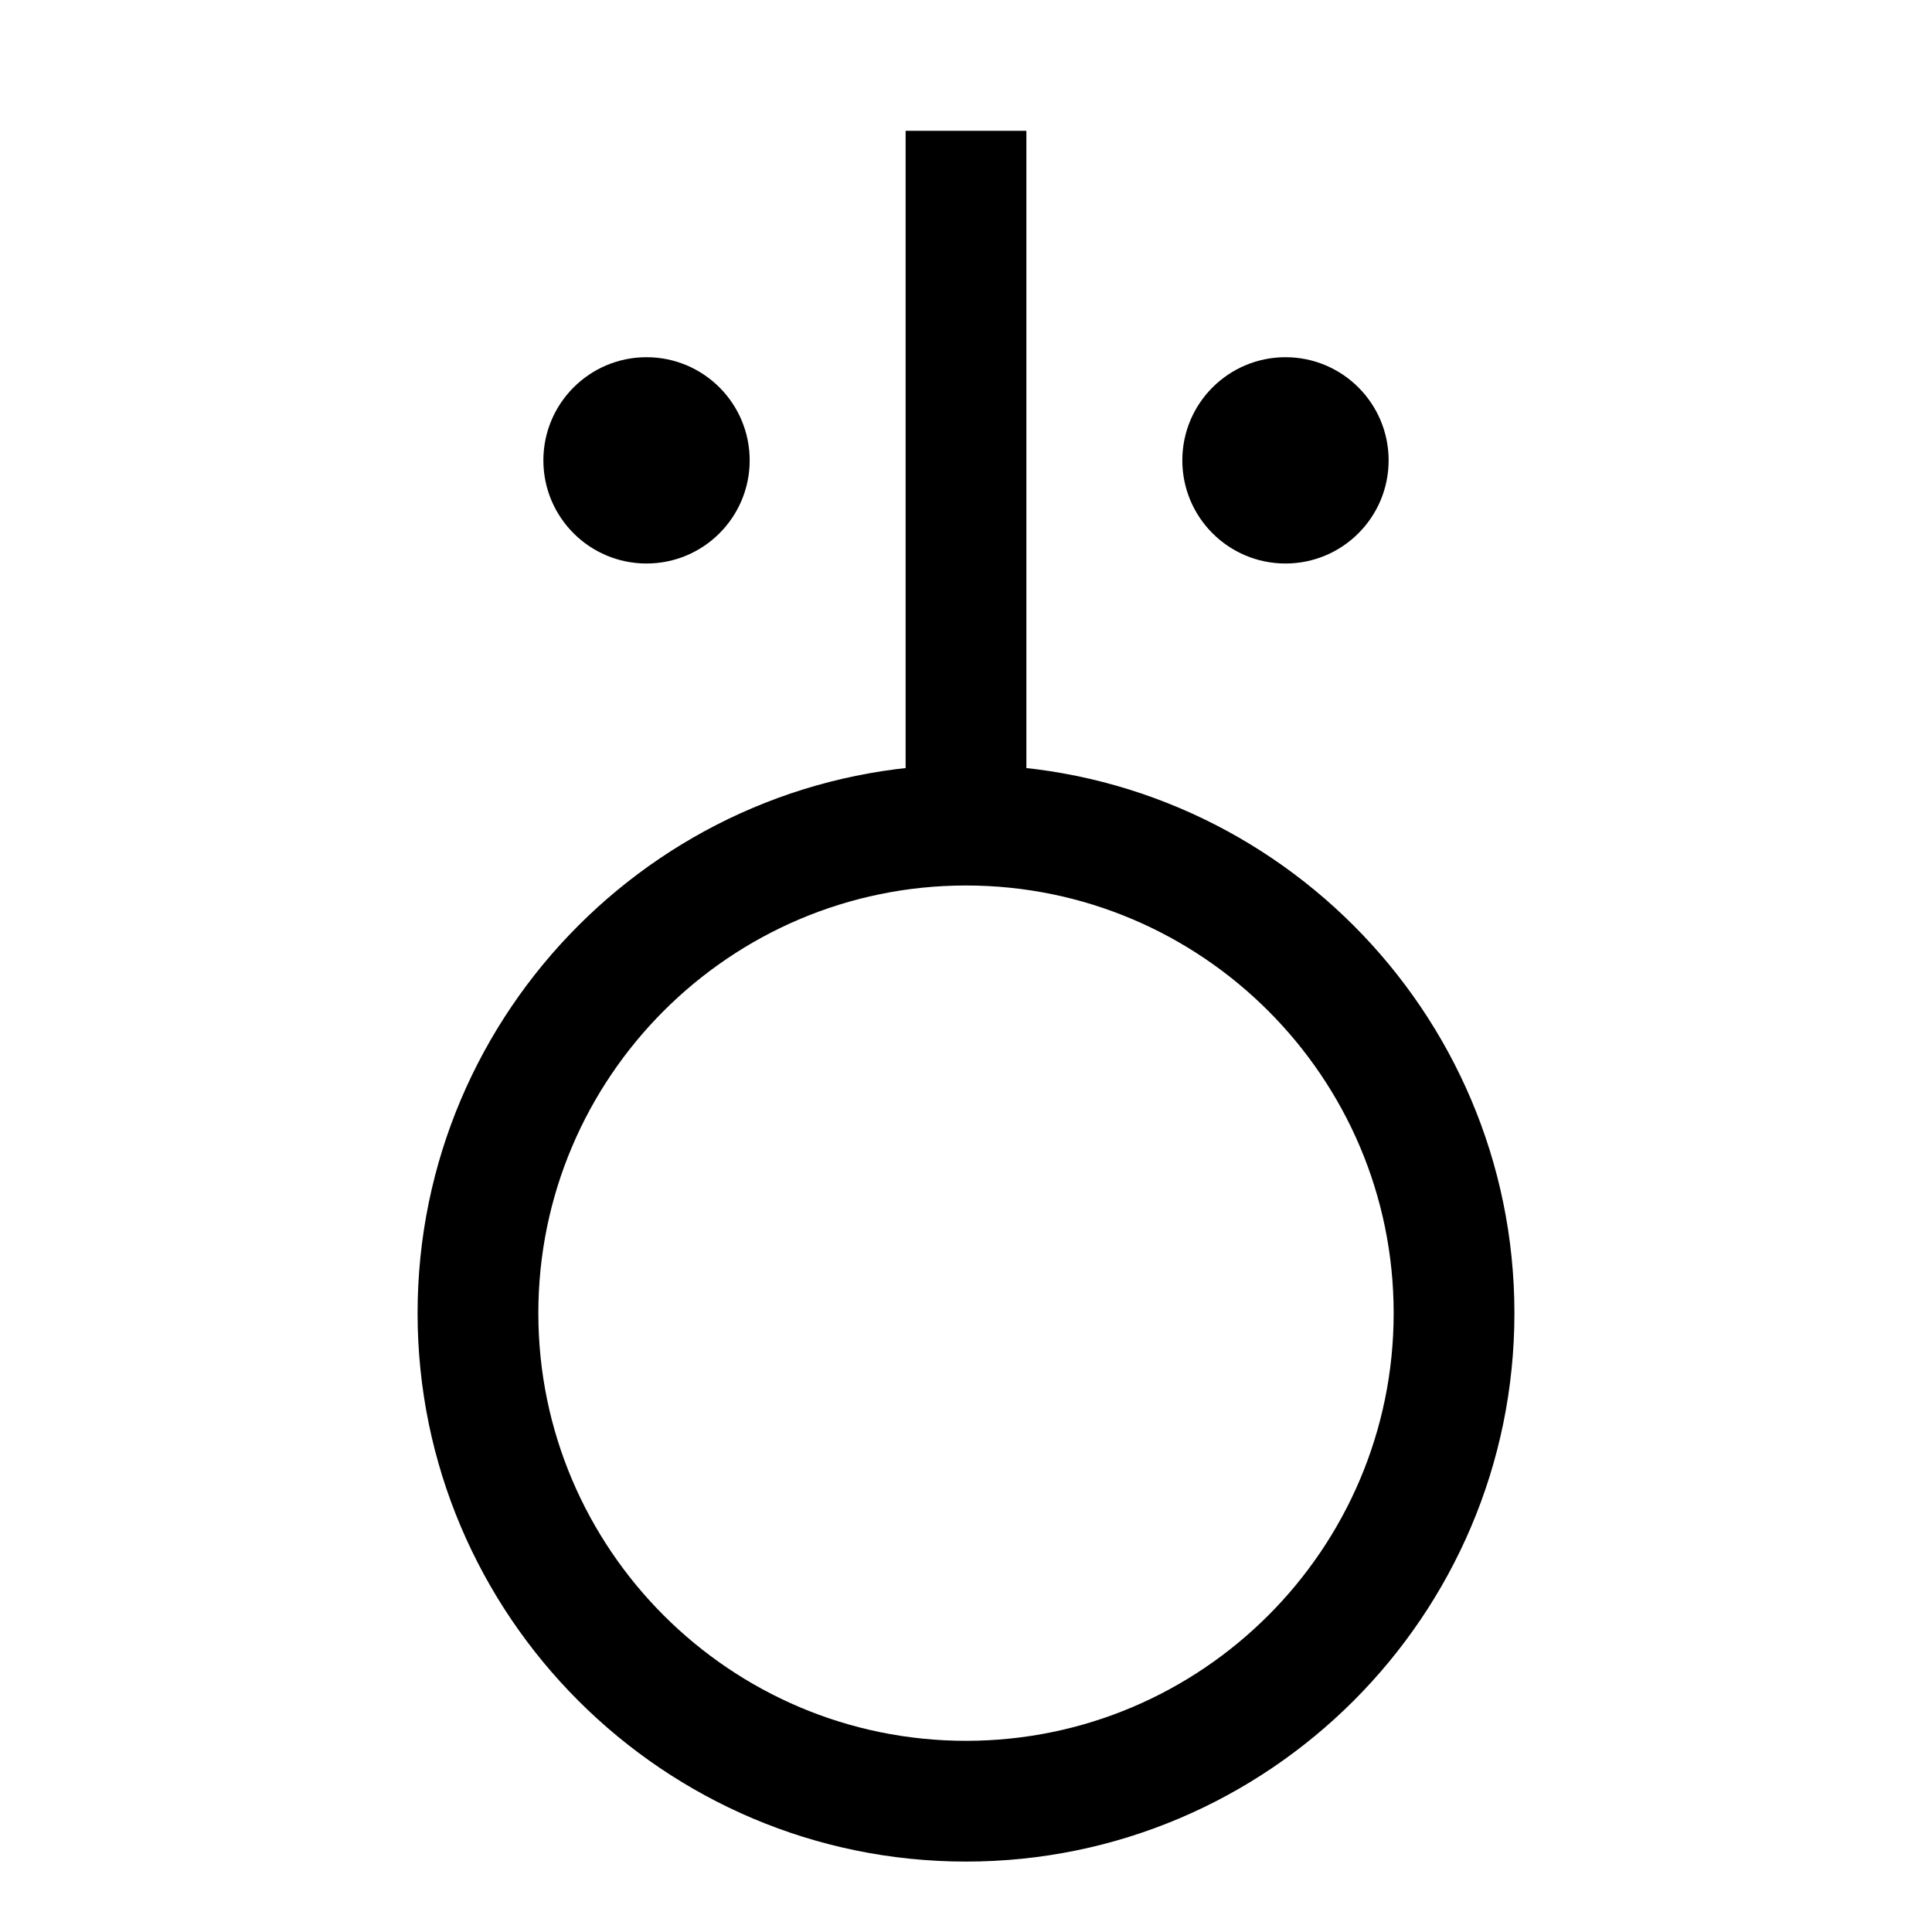 <?xml version="1.0" encoding="UTF-8"?>
<!-- Generated by phantom_svg. -->
<svg width="64px" height="64px" viewBox="0 0 64 64" preserveAspectRatio="none" xmlns="http://www.w3.org/2000/svg" xmlns:xlink="http://www.w3.org/1999/xlink" version="1.1">
  <g>
    <path d='M32,61.667c-10.017,0-18.167-8.149-18.167-18.167S21.983,25.333,32,25.333
		c10.018,0,18.167,8.149,18.167,18.167S42.018,61.667,32,61.667z M32,29.333
		c-7.812,0-14.167,6.355-14.167,14.167S24.188,57.667,32,57.667
		S46.167,51.312,46.167,43.5S39.812,29.333,32,29.333z'/>
    <rect x='30' y='4.333' width='4' height='23'/>
    <g>
      <circle cx='21.417' cy='15.25' r='3.417'/>
      <circle cx='42.583' cy='15.25' r='3.417'/>
    </g>
  </g>
</svg>